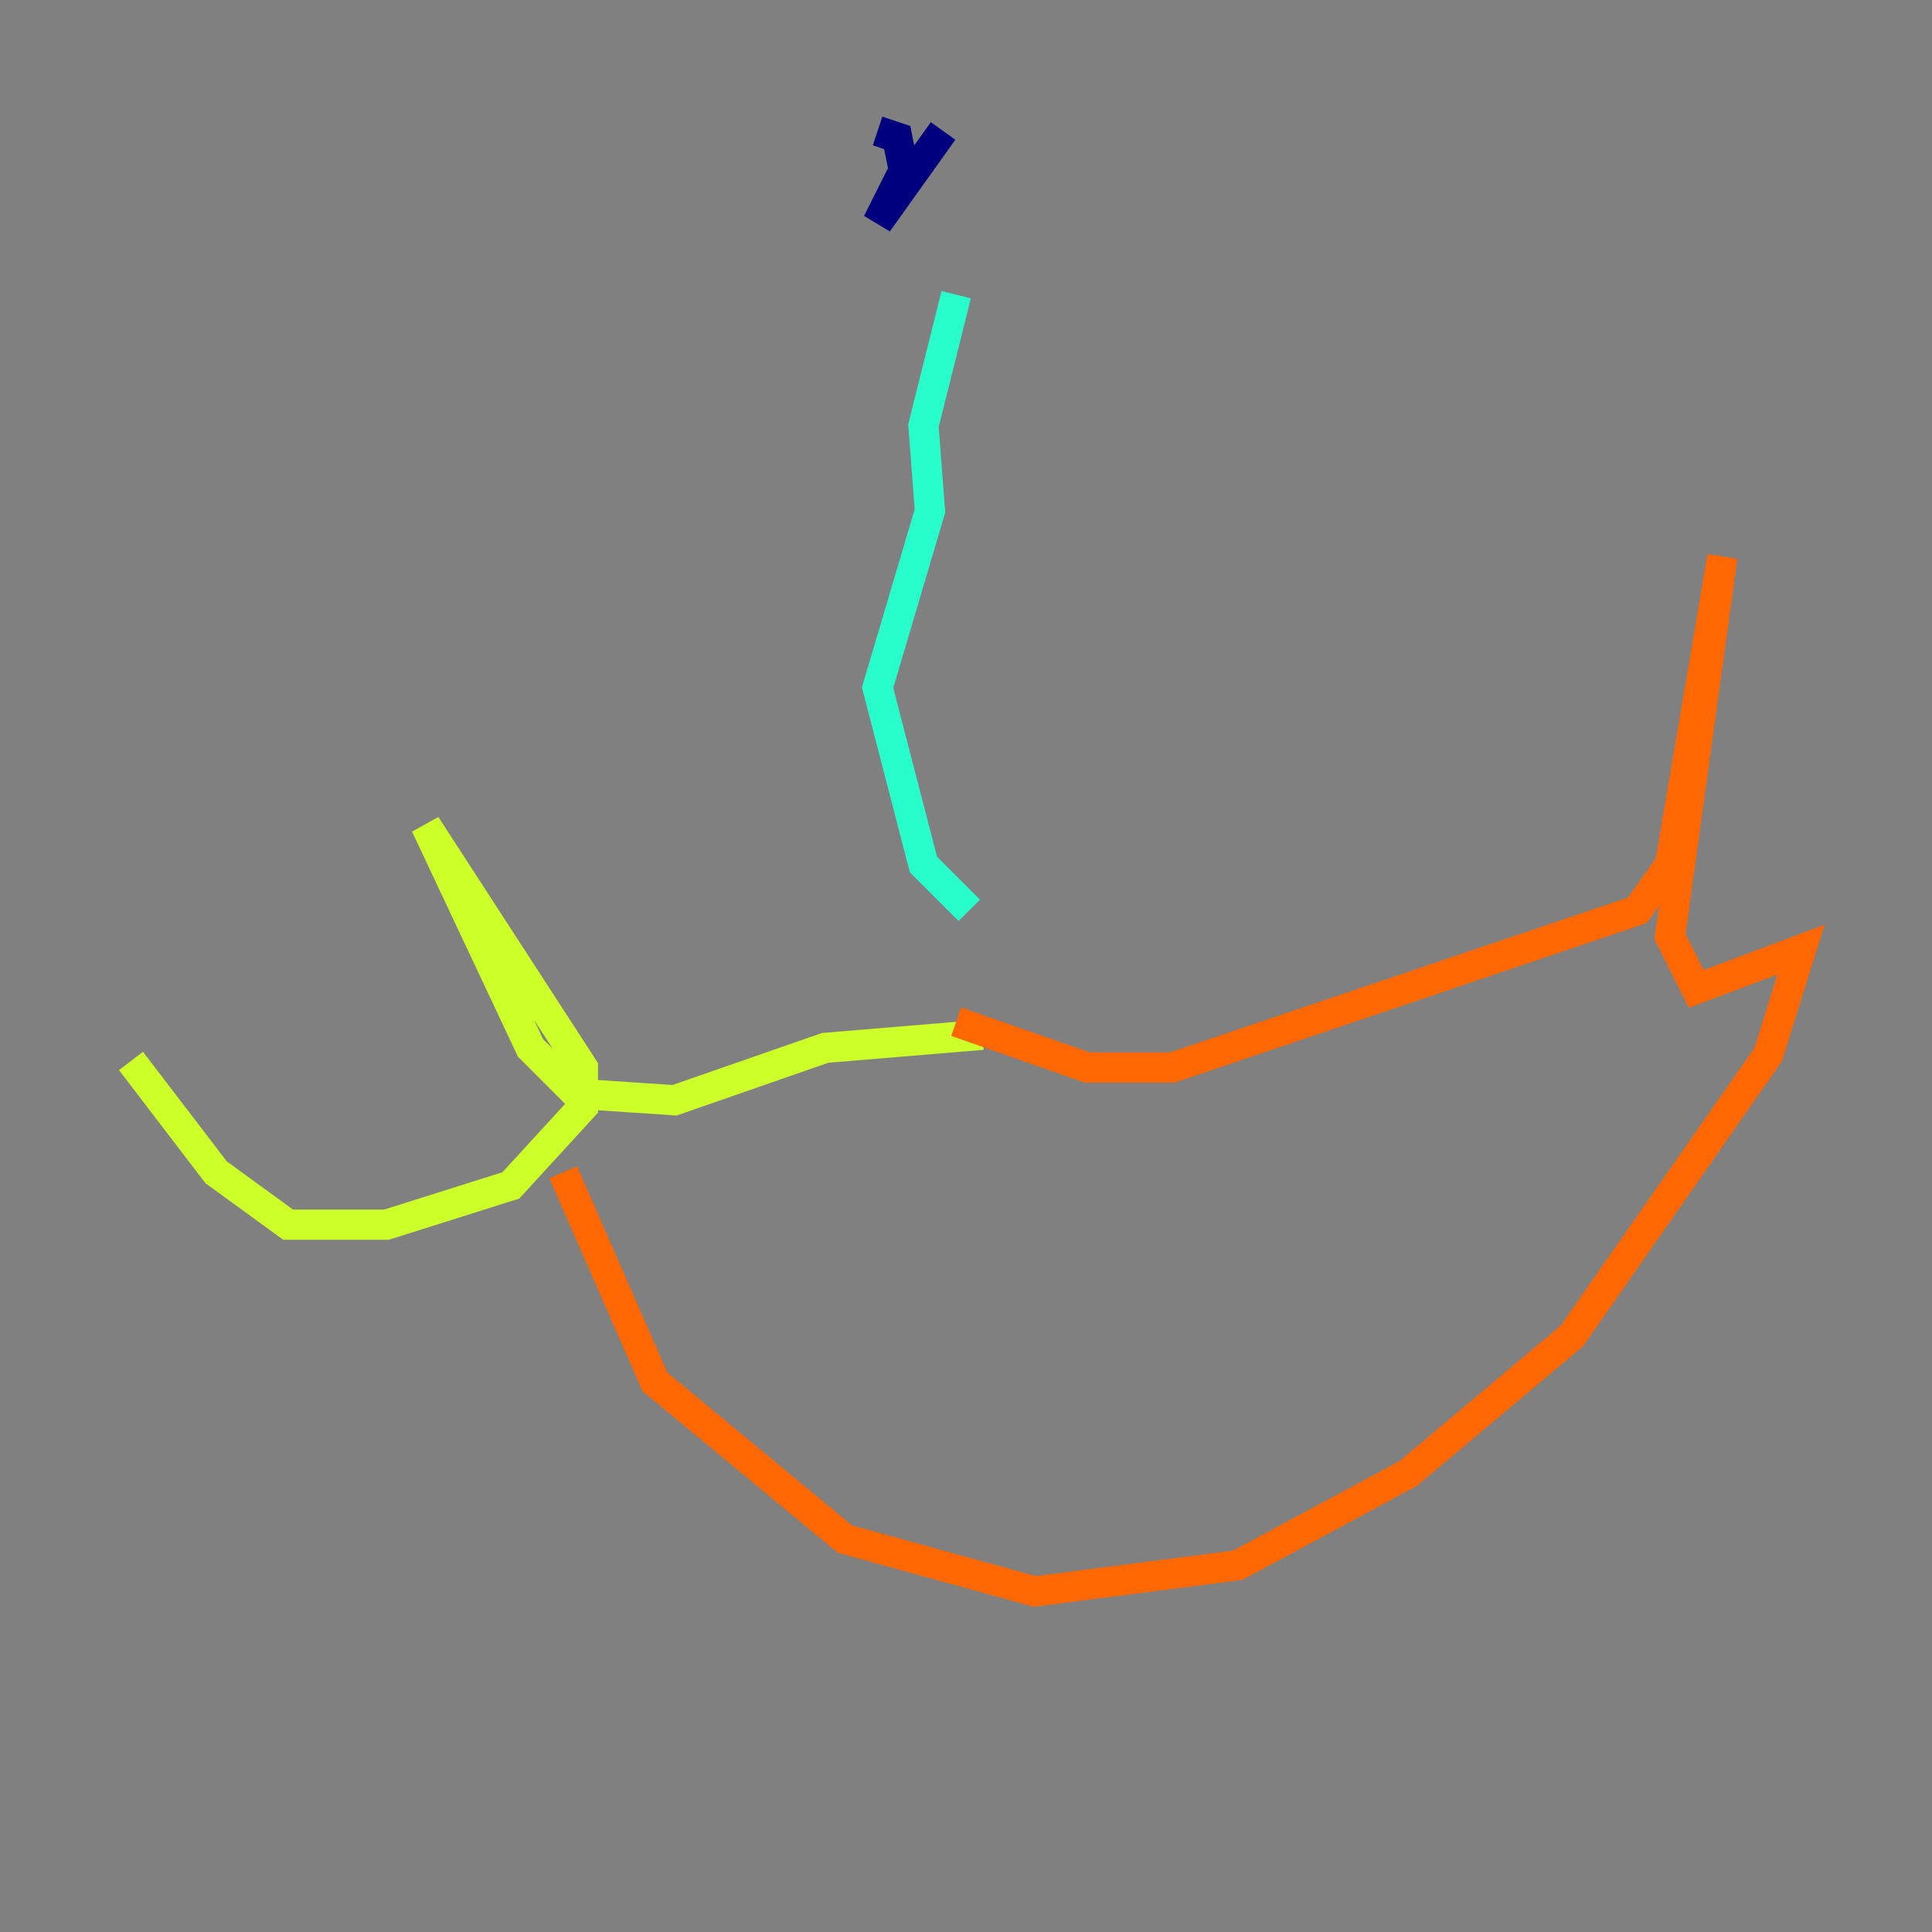<?xml version="1.0" encoding="utf-8" ?>
<svg baseProfile="tiny" height="128" version="1.2" viewBox="0,0,128,128" width="128" xmlns="http://www.w3.org/2000/svg" xmlns:ev="http://www.w3.org/2001/xml-events" xmlns:xlink="http://www.w3.org/1999/xlink"><rect x="0" y="0" width="128" height="128" fill="#808080" stroke="none"/><defs /><polyline fill="none" points="62.481,8.678 58.142,14.752 59.878,11.281 59.444,9.112 58.142,8.678" stroke="#00007f" stroke-width="2" /><polyline fill="none" points="58.576,19.525 58.576,19.525" stroke="#004cff" stroke-width="2" /><polyline fill="none" points="63.349,19.525 61.18,28.203 61.614,33.844 58.142,45.559 61.18,57.275 64.217,60.312" stroke="#29ffcd" stroke-width="2" /><polyline fill="none" points="65.085,68.556 54.671,69.424 44.691,72.895 38.183,72.461 35.146,69.424 28.203,54.671 38.617,70.725 38.617,73.329 33.844,78.536 25.6,81.139 19.091,81.139 14.319,77.668 8.678,70.291" stroke="#cdff29" stroke-width="2" /><polyline fill="none" points="37.315,77.668 43.39,91.552 55.973,101.966 68.556,105.437 82.007,103.702 93.288,97.627 104.136,88.515 117.153,69.858 119.322,62.915 112.38,65.519 110.644,62.047 114.115,36.881 110.644,57.275 108.475,60.312 77.668,70.725 72.027,70.725 63.349,67.688" stroke="#ff6700" stroke-width="2" /><polyline fill="none" points="89.817,62.915 89.817,62.915" stroke="#7f0000" stroke-width="2" /></svg>